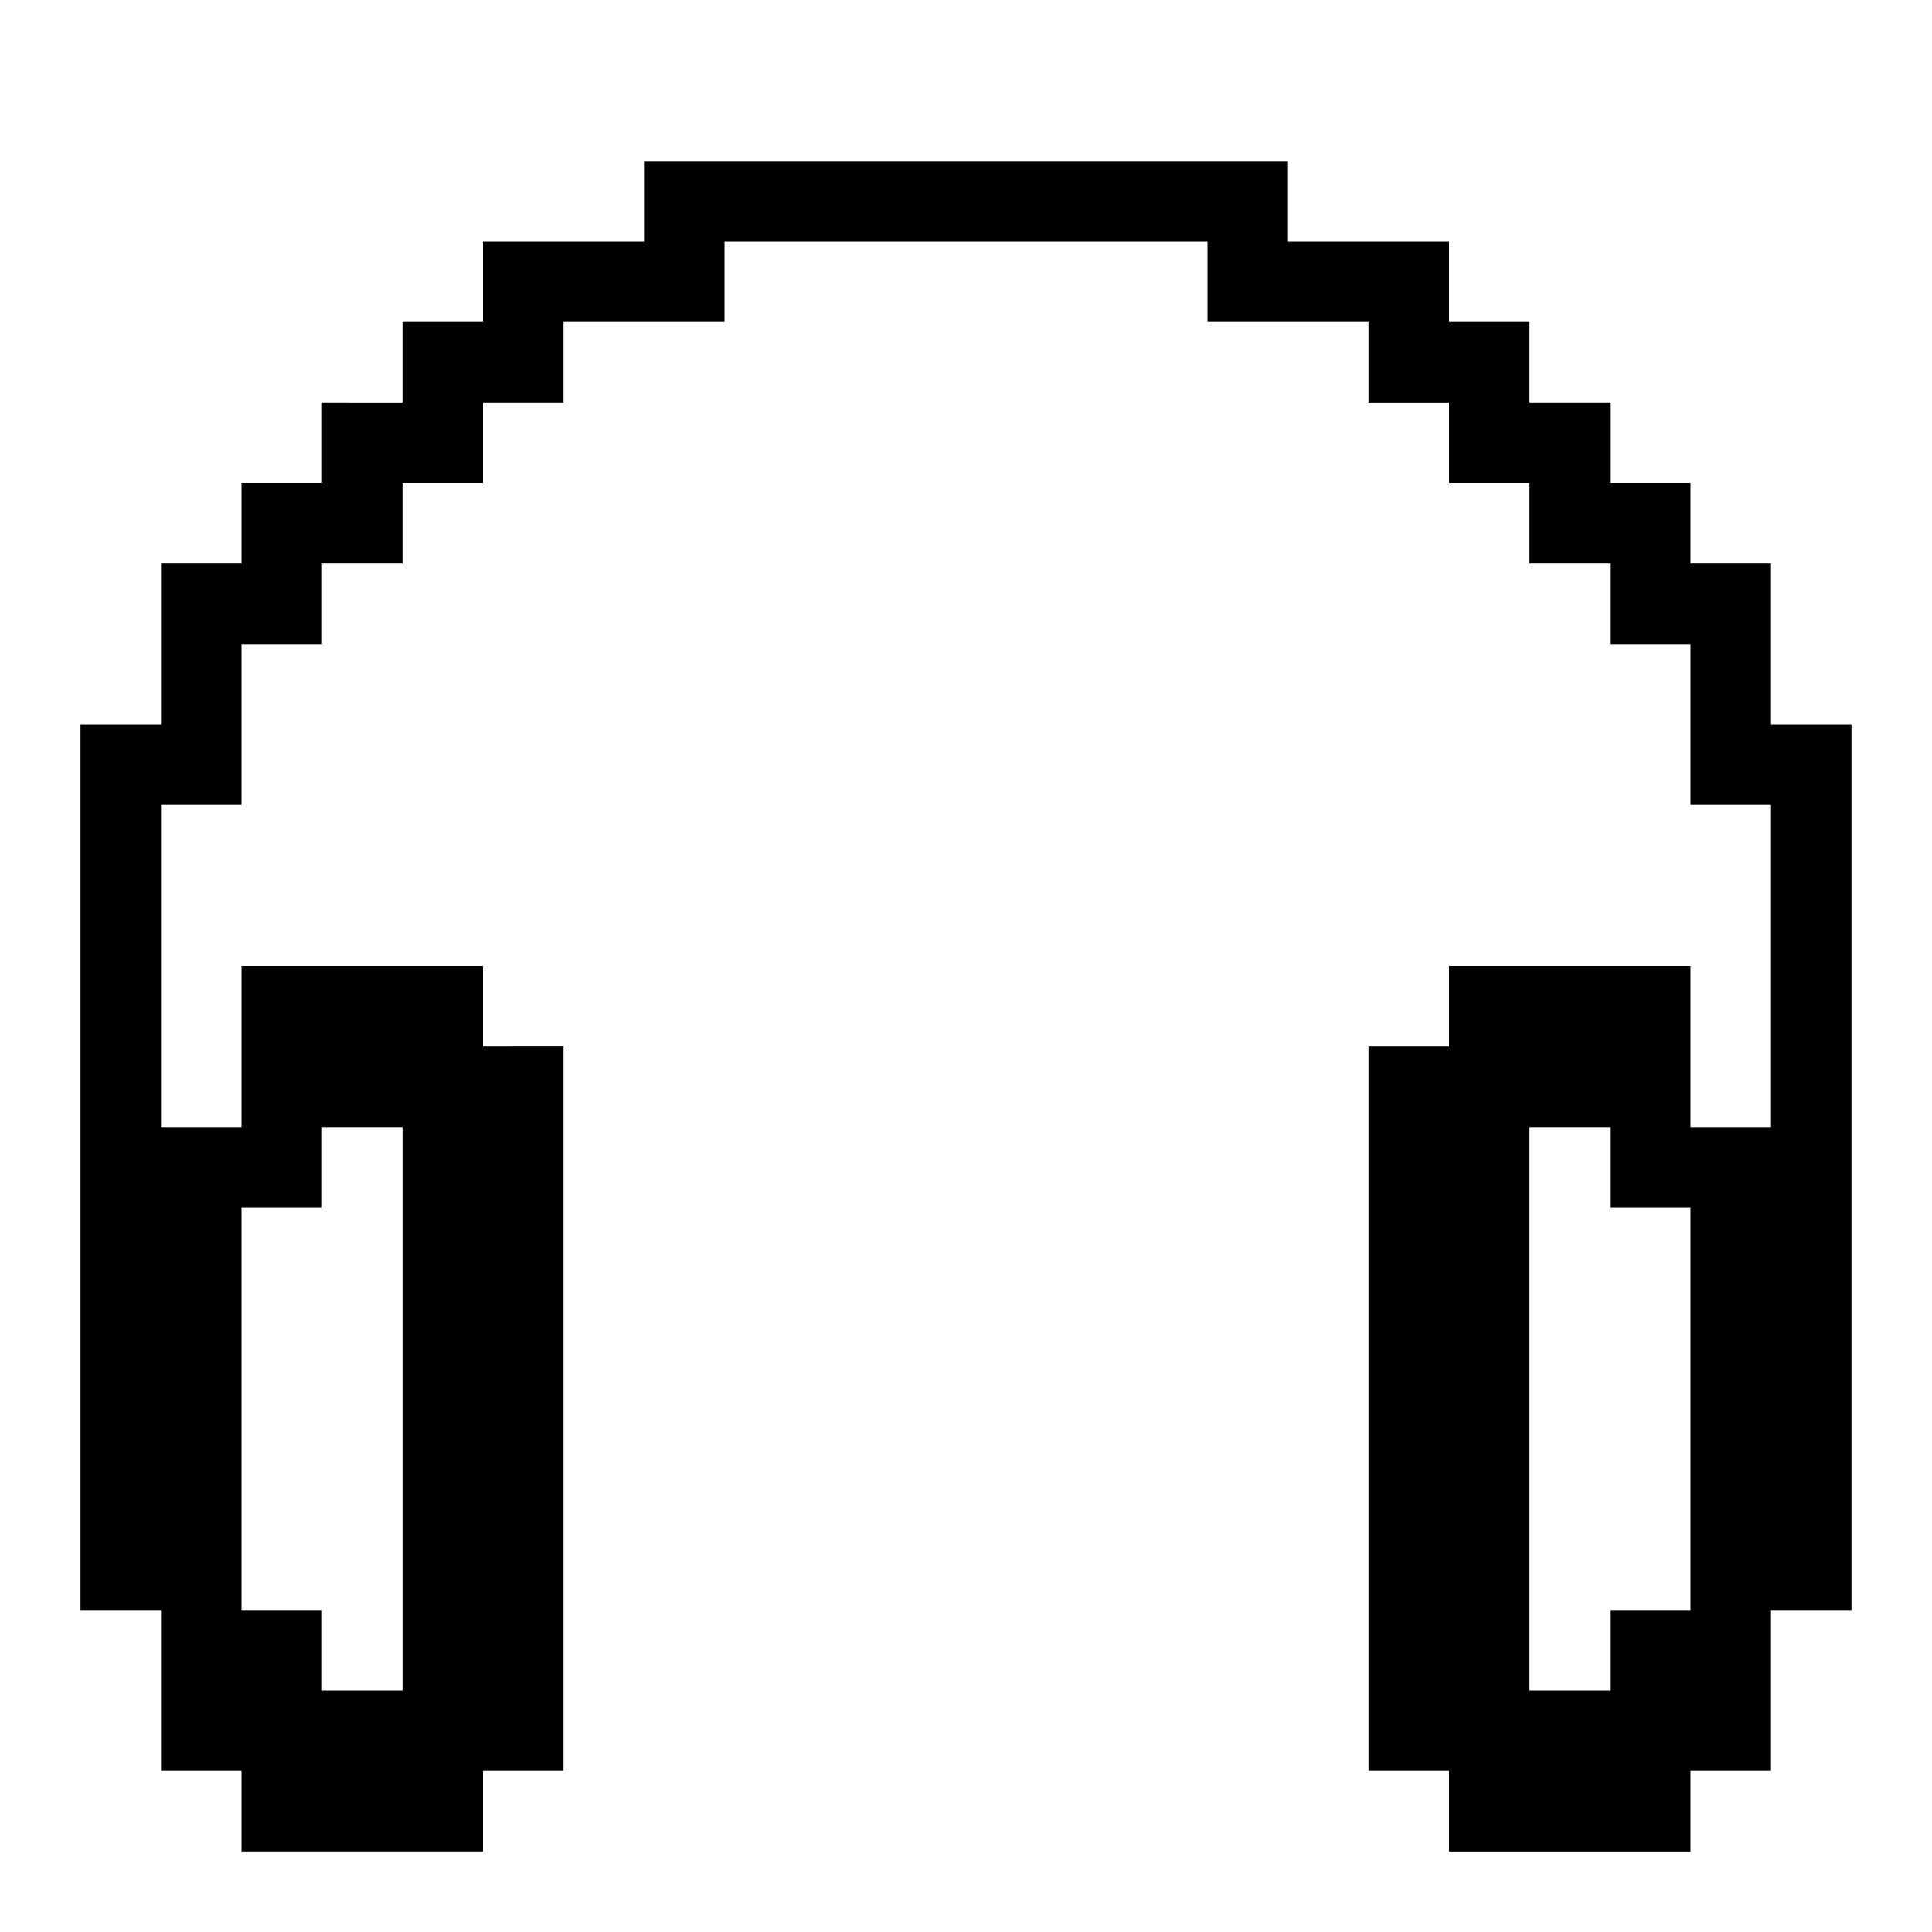 <svg xmlns="http://www.w3.org/2000/svg" width="3em" height="3em" viewBox="0 0 24 24"><path fill="currentColor" d="M22 9V7h-1V6h-1V5h-1V4h-1V3h-2V2H8v1H6v1H5v1H4v1H3v1H2v2H1v11h1v2h1v1h3v-1h1v-9H6v-1H3v2H2v-4h1V8h1V7h1V6h1V5h1V4h2V3h6v1h2v1h1v1h1v1h1v1h1v2h1v4h-1v-2h-3v1h-1v9h1v1h3v-1h1v-2h1V9zM3 15h1v-1h1v7H4v-1H3zm18 5h-1v1h-1v-7h1v1h1z"/></svg>